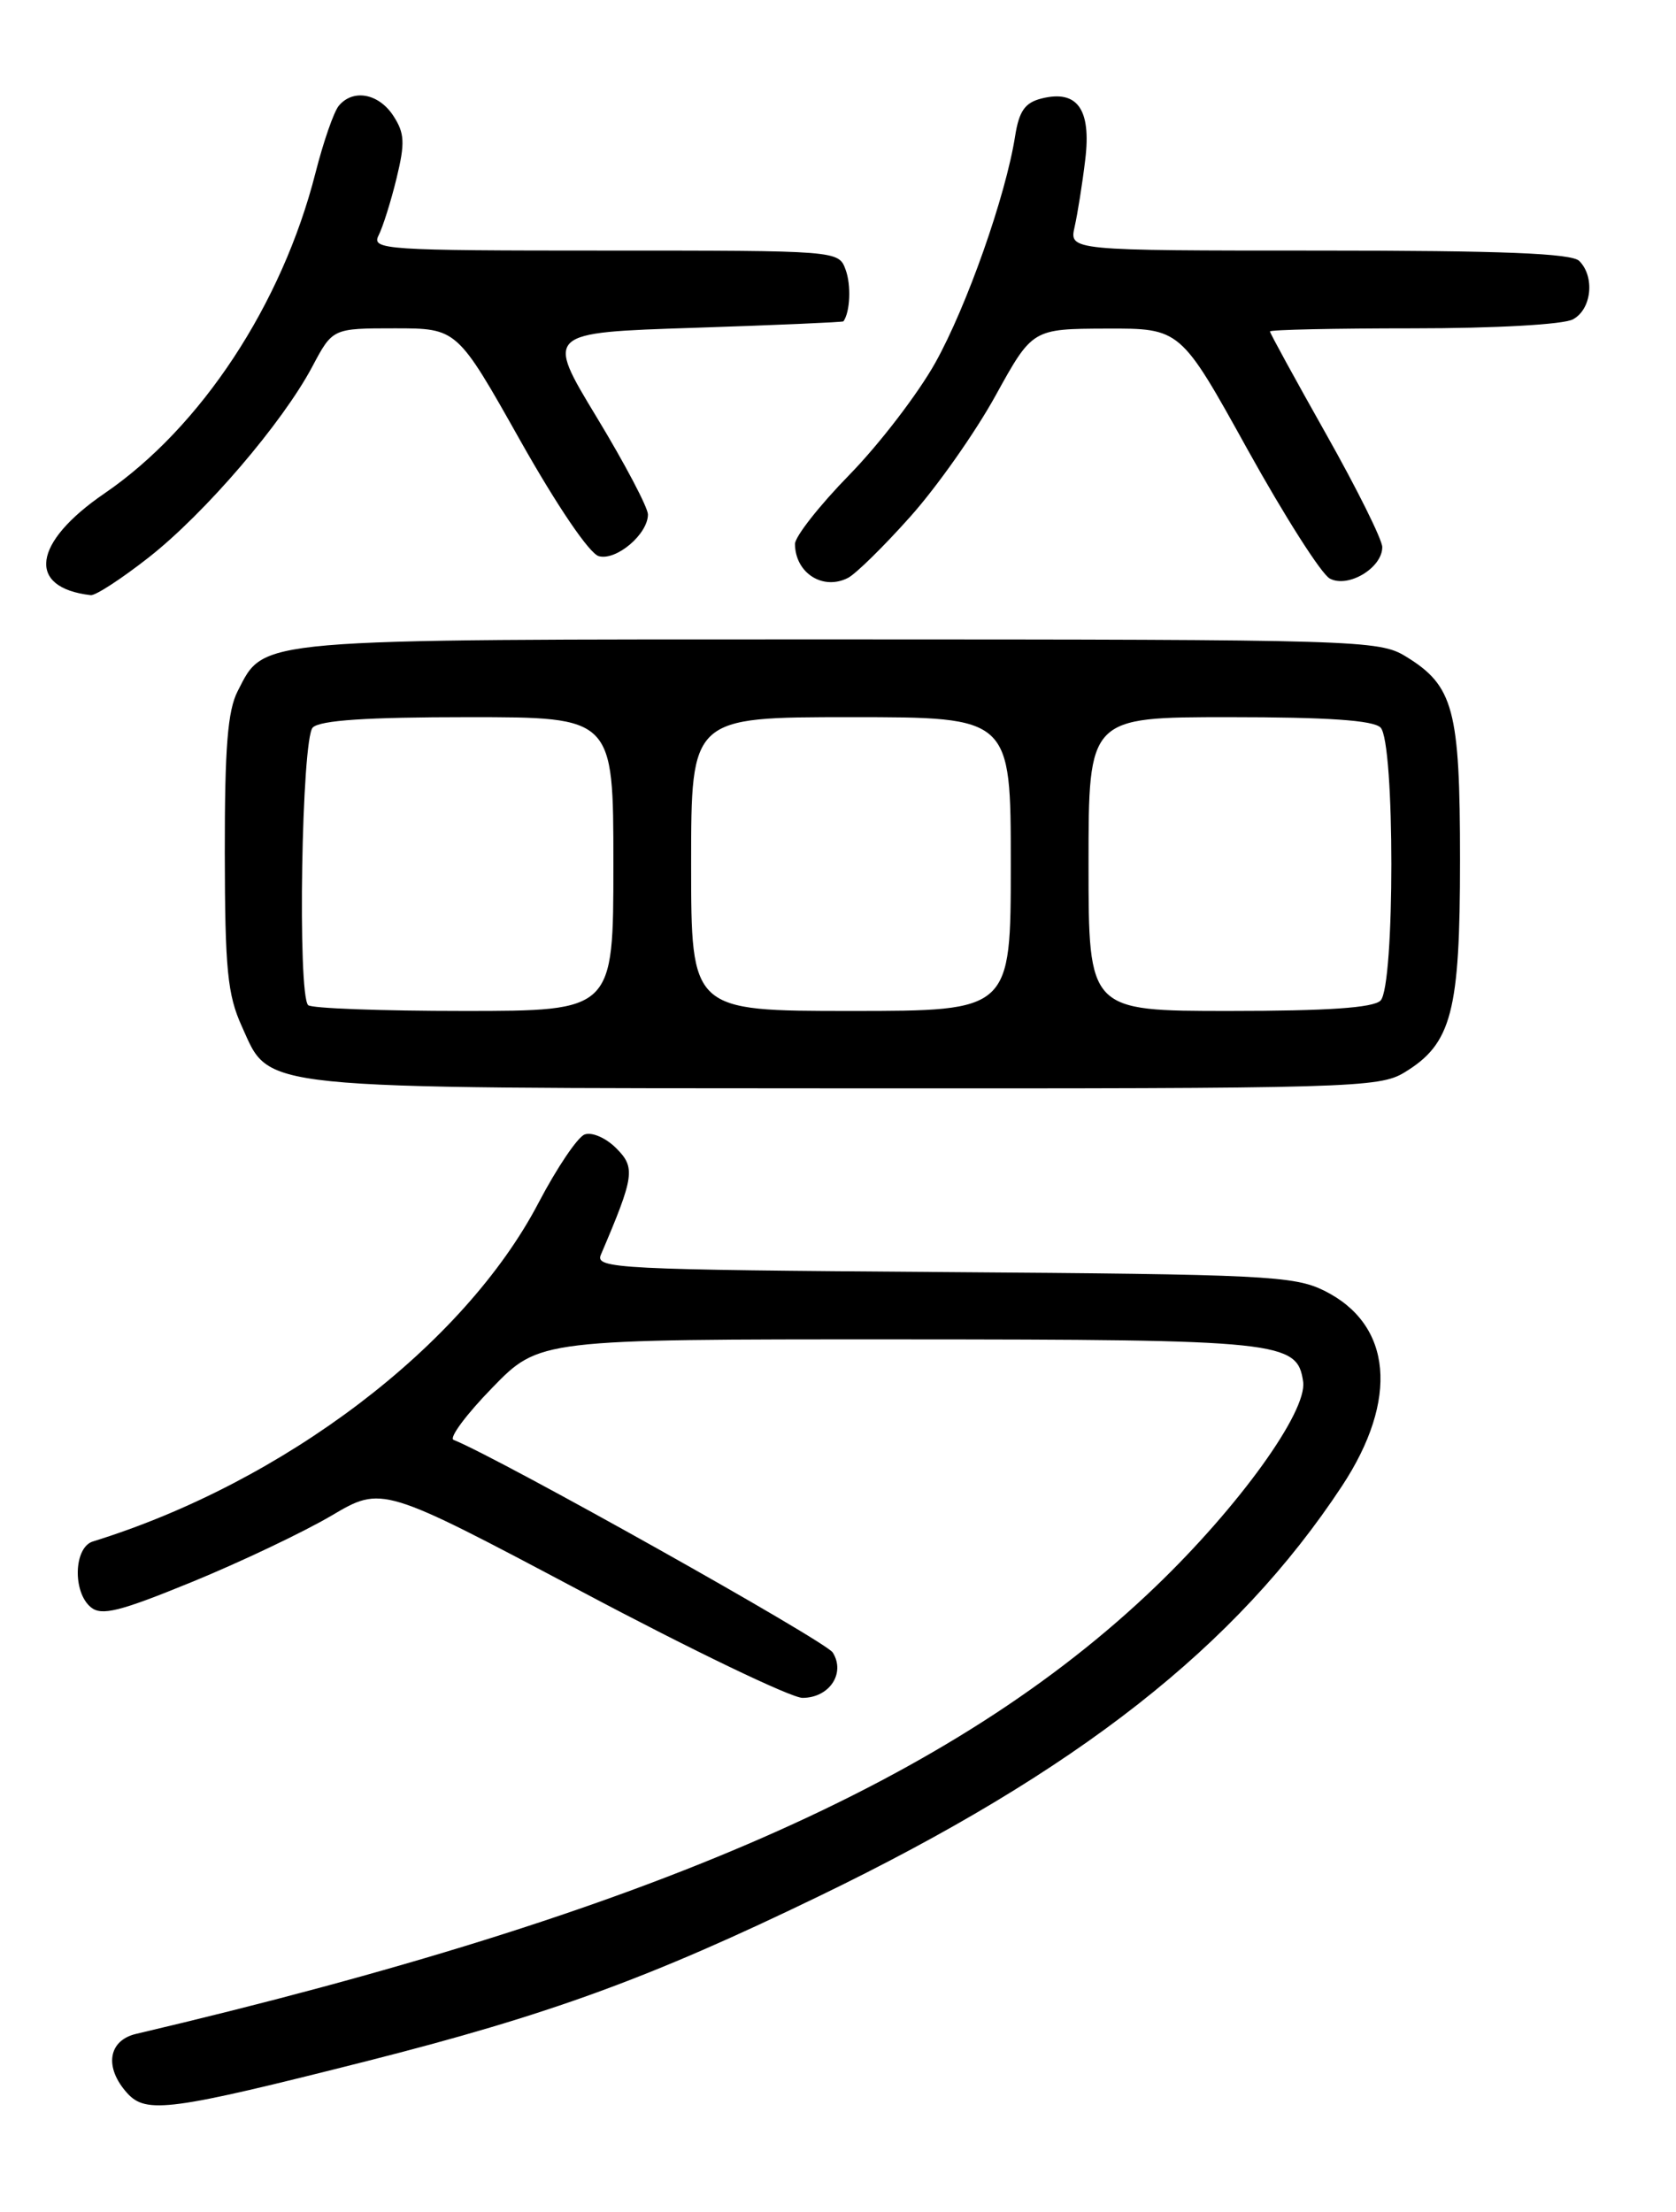 <?xml version="1.0" encoding="UTF-8" standalone="no"?>
<!DOCTYPE svg PUBLIC "-//W3C//DTD SVG 1.1//EN" "http://www.w3.org/Graphics/SVG/1.1/DTD/svg11.dtd" >
<svg xmlns="http://www.w3.org/2000/svg" xmlns:xlink="http://www.w3.org/1999/xlink" version="1.1" viewBox="0 0 194 256">
 <g >
 <path fill="currentColor"
d=" M 42.50 238.53 C 63.55 233.19 75.17 228.96 94.83 219.44 C 124.71 204.98 143.09 190.57 155.34 171.98 C 161.94 161.96 161.16 153.29 153.29 149.38 C 149.80 147.65 146.34 147.48 109.16 147.22 C 71.47 146.95 68.86 146.82 69.55 145.22 C 73.44 136.11 73.58 135.13 71.32 132.88 C 70.13 131.69 68.50 130.98 67.67 131.30 C 66.85 131.61 64.46 135.16 62.35 139.18 C 53.71 155.71 32.88 171.55 10.75 178.40 C 8.55 179.08 8.38 184.24 10.51 186.01 C 11.76 187.04 13.83 186.52 22.26 183.07 C 27.89 180.76 35.14 177.31 38.37 175.41 C 44.23 171.95 44.23 171.95 67.37 184.22 C 80.09 190.98 91.58 196.50 92.89 196.50 C 96.00 196.50 97.90 193.65 96.39 191.25 C 95.55 189.92 57.90 168.81 52.50 166.64 C 51.95 166.42 53.96 163.71 56.97 160.62 C 62.43 155.00 62.43 155.00 103.97 155.01 C 148.34 155.03 150.17 155.22 150.84 159.91 C 151.33 163.37 143.40 174.38 133.71 183.67 C 110.44 205.99 75.40 221.36 15.75 235.39 C 12.51 236.15 12.04 239.28 14.73 242.25 C 16.92 244.67 19.71 244.30 42.50 238.53 Z  M 162.58 124.11 C 168.04 120.79 169.00 117.11 169.00 99.55 C 169.00 82.08 168.27 79.36 162.70 75.96 C 159.62 74.08 157.23 74.01 97.20 74.00 C 28.85 74.00 30.68 73.84 27.52 79.97 C 26.35 82.23 26.01 86.50 26.02 98.70 C 26.04 112.18 26.33 115.13 27.99 118.78 C 31.35 126.19 28.72 125.92 98.00 125.96 C 156.45 125.99 159.65 125.90 162.58 124.11 Z  M 17.22 64.51 C 23.74 59.39 32.68 48.96 36.15 42.43 C 38.50 38.00 38.50 38.00 45.70 38.00 C 52.91 38.00 52.91 38.00 60.20 50.95 C 64.50 58.58 68.24 64.09 69.32 64.37 C 71.36 64.91 75.00 61.81 75.00 59.54 C 75.00 58.74 72.33 53.67 69.07 48.29 C 63.14 38.50 63.14 38.50 80.32 37.94 C 89.77 37.63 97.56 37.29 97.63 37.19 C 98.41 36.09 98.54 32.99 97.88 31.21 C 97.07 29.00 97.02 29.00 70.00 29.00 C 44.55 29.00 42.98 28.90 43.82 27.25 C 44.31 26.29 45.25 23.31 45.90 20.64 C 46.90 16.53 46.84 15.41 45.52 13.39 C 43.82 10.80 40.86 10.26 39.21 12.25 C 38.64 12.94 37.43 16.42 36.52 20.00 C 32.65 35.22 23.27 49.46 12.10 57.10 C 3.76 62.80 3.05 68.02 10.50 68.88 C 11.05 68.95 14.07 66.98 17.22 64.51 Z  M 105.40 59.76 C 108.47 56.32 112.90 50.03 115.24 45.78 C 119.50 38.06 119.50 38.06 128.07 38.03 C 136.64 38.00 136.64 38.00 144.40 52.01 C 148.67 59.71 152.95 66.44 153.93 66.96 C 156.05 68.09 160.00 65.73 160.00 63.32 C 160.00 62.46 157.07 56.57 153.50 50.24 C 149.93 43.90 147.00 38.56 147.00 38.36 C 147.00 38.16 154.45 38.00 163.57 38.00 C 173.07 38.00 180.96 37.56 182.07 36.96 C 184.23 35.81 184.64 32.04 182.80 30.20 C 181.92 29.32 173.84 29.00 152.68 29.00 C 123.77 29.00 123.77 29.00 124.39 26.25 C 124.73 24.74 125.29 21.24 125.62 18.47 C 126.33 12.63 124.70 10.36 120.56 11.40 C 118.64 11.88 117.96 12.85 117.50 15.76 C 116.41 22.69 111.91 35.45 108.26 41.99 C 106.27 45.55 101.80 51.39 98.32 54.95 C 94.84 58.51 92.01 62.12 92.02 62.96 C 92.05 66.32 95.25 68.37 98.16 66.88 C 99.07 66.41 102.33 63.21 105.40 59.76 Z  M 35.67 116.33 C 34.42 115.08 34.91 85.49 36.20 84.20 C 37.04 83.36 42.47 83.00 54.20 83.00 C 71.00 83.00 71.00 83.00 71.00 100.00 C 71.00 117.00 71.00 117.00 53.67 117.00 C 44.13 117.00 36.03 116.70 35.67 116.33 Z  M 80.00 100.00 C 80.00 83.00 80.00 83.00 98.50 83.00 C 117.00 83.00 117.00 83.00 117.00 100.00 C 117.00 117.00 117.00 117.00 98.50 117.00 C 80.00 117.00 80.00 117.00 80.00 100.00 Z  M 126.00 100.00 C 126.00 83.00 126.00 83.00 142.30 83.00 C 153.64 83.00 158.96 83.36 159.80 84.20 C 161.47 85.87 161.47 114.13 159.80 115.80 C 158.96 116.64 153.64 117.00 142.30 117.00 C 126.00 117.00 126.00 117.00 126.00 100.00 Z "/>
</g>
</svg>